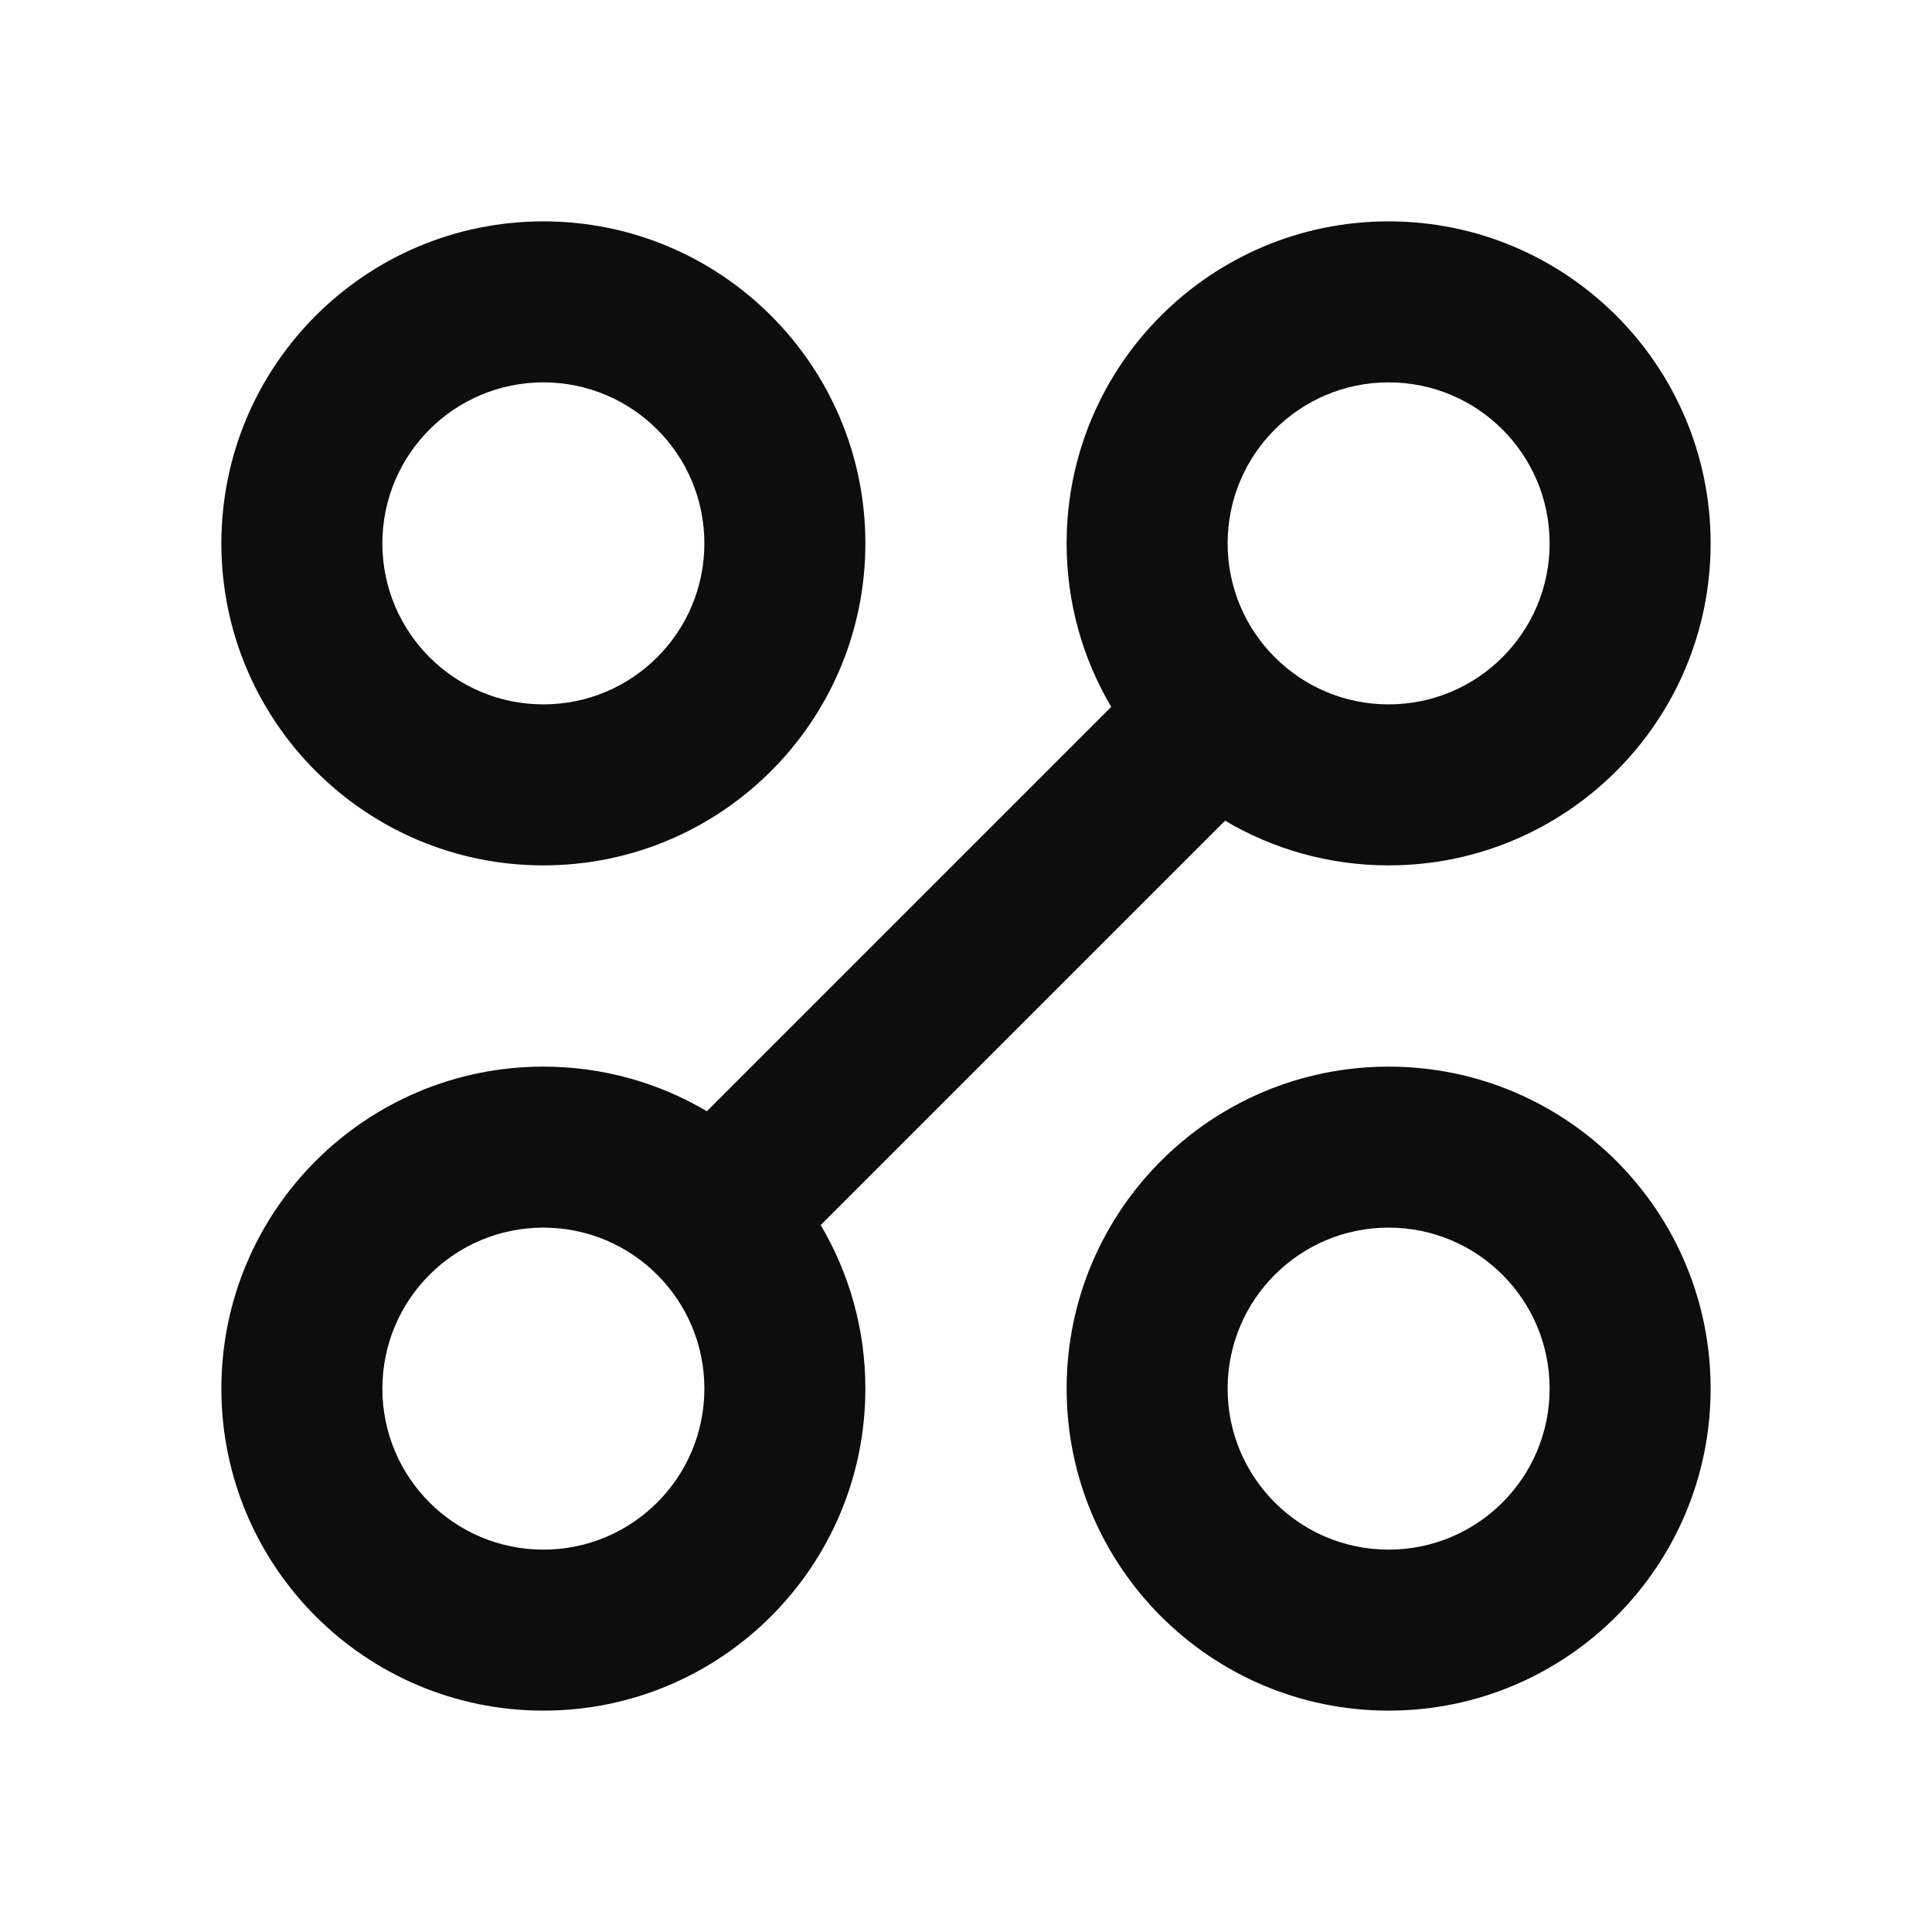 <svg width="24" height="24" viewBox="0 0 24 24" fill="none" xmlns="http://www.w3.org/2000/svg">
<path d="M8.75 17.25C8.75 16.145 7.855 15.25 6.75 15.25C5.645 15.25 4.75 16.145 4.75 17.25C4.75 18.355 5.645 19.25 6.75 19.25C7.855 19.25 8.75 18.355 8.75 17.25ZM19.25 17.25C19.25 16.145 18.355 15.25 17.25 15.25C16.145 15.25 15.25 16.145 15.25 17.25C15.25 18.355 16.145 19.25 17.25 19.25C18.355 19.25 19.25 18.355 19.25 17.25ZM8.75 6.75C8.75 5.645 7.855 4.75 6.75 4.75C5.645 4.75 4.75 5.645 4.75 6.75C4.75 7.855 5.645 8.75 6.75 8.75C7.855 8.75 8.75 7.855 8.75 6.75ZM19.25 6.75C19.25 5.645 18.355 4.75 17.25 4.75C16.145 4.75 15.25 5.645 15.25 6.75C15.25 7.855 16.145 8.75 17.25 8.75C18.355 8.75 19.25 7.855 19.25 6.75ZM21.25 17.25C21.25 19.459 19.459 21.25 17.25 21.25C15.041 21.25 13.25 19.459 13.25 17.25C13.25 15.041 15.041 13.25 17.25 13.25C19.459 13.25 21.25 15.041 21.25 17.25ZM10.75 6.75C10.75 8.959 8.959 10.75 6.75 10.75C4.541 10.75 2.75 8.959 2.75 6.75C2.75 4.541 4.541 2.75 6.75 2.75C8.959 2.75 10.75 4.541 10.75 6.75ZM21.25 6.75C21.25 8.959 19.459 10.75 17.25 10.75C16.508 10.75 15.813 10.547 15.218 10.195L10.195 15.218C10.547 15.813 10.75 16.508 10.75 17.25C10.75 19.459 8.959 21.25 6.75 21.25C4.541 21.25 2.75 19.459 2.75 17.25C2.75 15.041 4.541 13.25 6.75 13.25C7.492 13.25 8.186 13.452 8.781 13.804L13.804 8.781C13.452 8.186 13.25 7.492 13.25 6.75C13.25 4.541 15.041 2.75 17.25 2.75C19.459 2.75 21.25 4.541 21.25 6.75Z" fill="#0D0D0D"/>
</svg>
